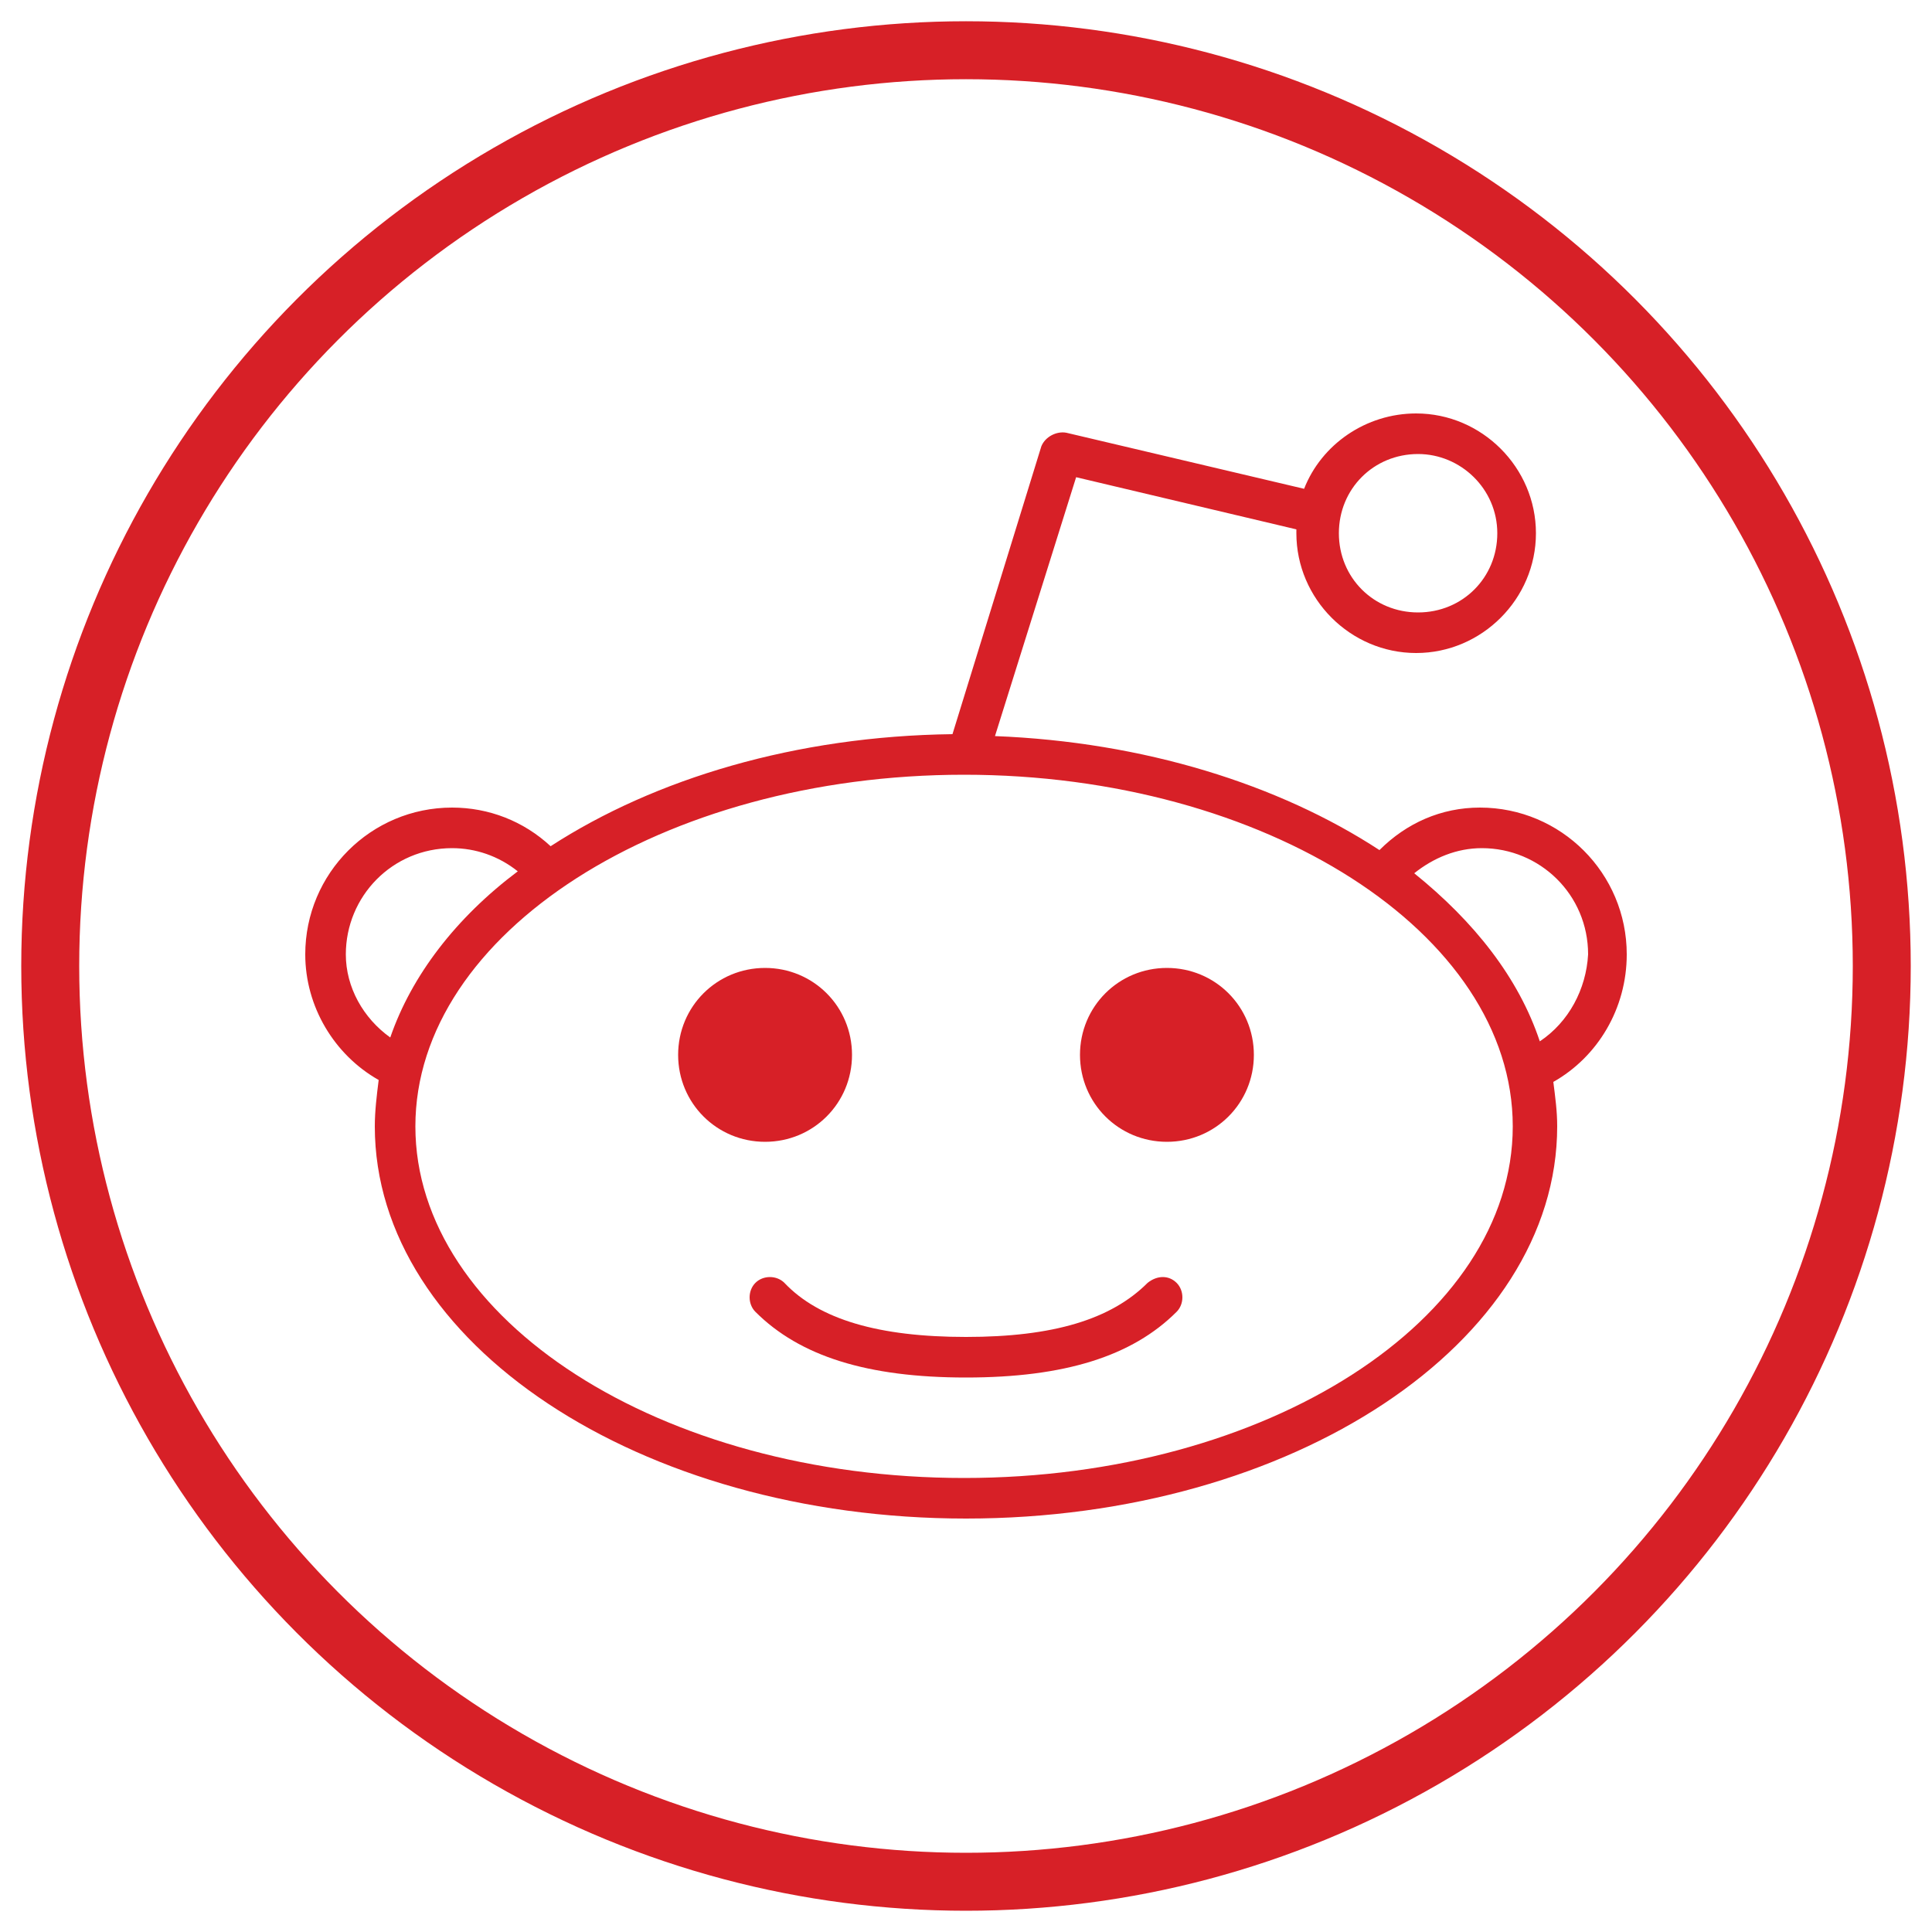 <?xml version="1.0" encoding="utf-8"?>
<!-- Generator: Adobe Illustrator 19.2.0, SVG Export Plug-In . SVG Version: 6.00 Build 0)  -->
<svg version="1.1" id="Layer_1" xmlns="http://www.w3.org/2000/svg" xmlns:xlink="http://www.w3.org/1999/xlink" x="0px" y="0px"
	 viewBox="0 0 100 100" style="enable-background:new 0 0 100 100;" xml:space="preserve">
<style type="text/css">
	.st0{display:none;}
	.st1{display:inline;fill:#D72027;}
	.st2{fill:none;stroke:#D72027;stroke-width:3;stroke-miterlimit:10;}
	.st3{fill:#D72027;}
</style>
<g class="st0">
	<path class="st1" d="M78.4,19.9H25.7c-0.5,0-0.8,0.2-1,0.6l-4.1,6.9c-0.1,0.1-0.1,0.3-0.1,0.6v42.8c0,0.7,0.5,1.2,1.2,1.2h12.7v6.9
		c0,0.7,0.5,1.2,1.2,1.2h8.1c0.2,0,0.6-0.1,0.8-0.3l8.7-7.8h10.8c0.3,0,0.6-0.1,0.8-0.3l14.5-13.3c0.2-0.2,0.3-0.6,0.3-0.8V21.1
		C79.5,20.4,79,19.9,78.4,19.9z M72.6,54.1c0,0.3-0.1,0.6-0.3,0.8l-7.5,7.5c-0.2,0.2-0.5,0.3-0.8,0.3H51l-6.6,6.6
		c-0.2,0.2-0.5,0.3-0.8,0.3c-0.1,0-0.3,0-0.5-0.1c-0.5-0.1-0.7-0.6-0.7-1v-5.8H30.9c-0.7,0-1.2-0.5-1.2-1.2V26.9
		c0-0.7,0.5-1.2,1.2-1.2h40.5c0.7,0,1.2,0.5,1.2,1.2V54.1z"/>
	<path class="st1" d="M49.4,35h-4.6c-0.7,0-1.2,0.5-1.2,1.2v15c0,0.7,0.5,1.2,1.2,1.2h4.6c0.7,0,1.2-0.5,1.2-1.2v-15
		C50.6,35.4,50.1,35,49.4,35z"/>
	<path class="st1" d="M61,35h-4.6c-0.7,0-1.2,0.5-1.2,1.2v15c0,0.7,0.5,1.2,1.2,1.2H61c0.7,0,1.2-0.5,1.2-1.2v-15
		C62.2,35.4,61.7,35,61,35z"/>
</g>
<circle class="st2" cx="50" cy="50" r="47.4"/>
<g class="st0">
	<path class="st1" d="M41.6,30.5v8.8h-6.4V50h6.4v31.9h13.2V50h8.9c0,0,0.8-5.1,1.2-10.8h-10v-7.3c0-1.1,1.4-2.6,2.9-2.6h7.2V18.2
		h-9.8C41.2,18.2,41.6,28.9,41.6,30.5L41.6,30.5z"/>
</g>
<g>
	<g>
		<path class="st3" d="M84.2,49.4c0-4.2-3.4-7.6-7.6-7.6c-2,0-3.8,0.8-5.2,2.2c-5.2-3.4-12.2-5.6-19.9-5.9l4.2-13.4l11.4,2.7
			c0,0.1,0,0.1,0,0.2c0,3.4,2.8,6.2,6.2,6.2c3.4,0,6.2-2.8,6.2-6.2c0-3.4-2.8-6.2-6.2-6.2c-2.6,0-4.9,1.6-5.8,3.9l-12.3-2.9
			c-0.5-0.1-1.1,0.2-1.3,0.7L49.3,38c-8.1,0.1-15.4,2.3-20.8,5.8c-1.4-1.3-3.2-2-5.1-2c-4.2,0-7.6,3.4-7.6,7.6
			c0,2.7,1.5,5.2,3.8,6.5c-0.1,0.8-0.2,1.6-0.2,2.4c0,11.2,13.7,20.3,30.6,20.3s30.6-9.1,30.6-20.3c0-0.8-0.1-1.5-0.2-2.3
			C82.7,54.7,84.2,52.2,84.2,49.4z M73.4,23.5c2.2,0,4.1,1.8,4.1,4.1s-1.8,4.1-4.1,4.1s-4.1-1.8-4.1-4.1S71.1,23.5,73.4,23.5z
			 M17.9,49.4c0-3,2.4-5.5,5.5-5.5c1.2,0,2.4,0.4,3.4,1.2c-3.2,2.4-5.5,5.4-6.6,8.6C18.8,52.7,17.9,51.1,17.9,49.4z M49.9,76.5
			c-15.7,0-28.4-8.2-28.4-18.2s12.8-18.2,28.4-18.2s28.4,8.2,28.4,18.2S65.6,76.5,49.9,76.5z M79.7,53.9c-1.1-3.3-3.4-6.2-6.5-8.7
			c1-0.8,2.2-1.3,3.5-1.3c3,0,5.5,2.4,5.5,5.5C82.1,51.2,81.2,52.9,79.7,53.9z"/>
		<path class="st3" d="M44.1,54.6c0-2.5-2-4.5-4.5-4.5c-2.5,0-4.5,2-4.5,4.5c0,2.5,2,4.5,4.5,4.5C42.1,59.1,44.1,57.1,44.1,54.6z"/>
		<path class="st3" d="M60.4,50.1c-2.5,0-4.5,2-4.5,4.5c0,2.5,2,4.5,4.5,4.5c2.5,0,4.5-2,4.5-4.5S62.9,50.1,60.4,50.1z"/>
		<path class="st3" d="M59.4,66.4c-1.9,1.9-4.9,2.8-9.4,2.8c0,0,0,0,0,0c0,0,0,0,0,0c-4.5,0-7.6-0.9-9.4-2.8c-0.4-0.4-1.1-0.4-1.5,0
			c-0.4,0.4-0.4,1.1,0,1.5c2.3,2.3,5.8,3.4,10.9,3.4c0,0,0,0,0,0c0,0,0,0,0,0c5.1,0,8.6-1.1,10.9-3.4c0.4-0.4,0.4-1.1,0-1.5
			C60.5,66,59.9,66,59.4,66.4z"/>
	</g>
</g>
</svg>
